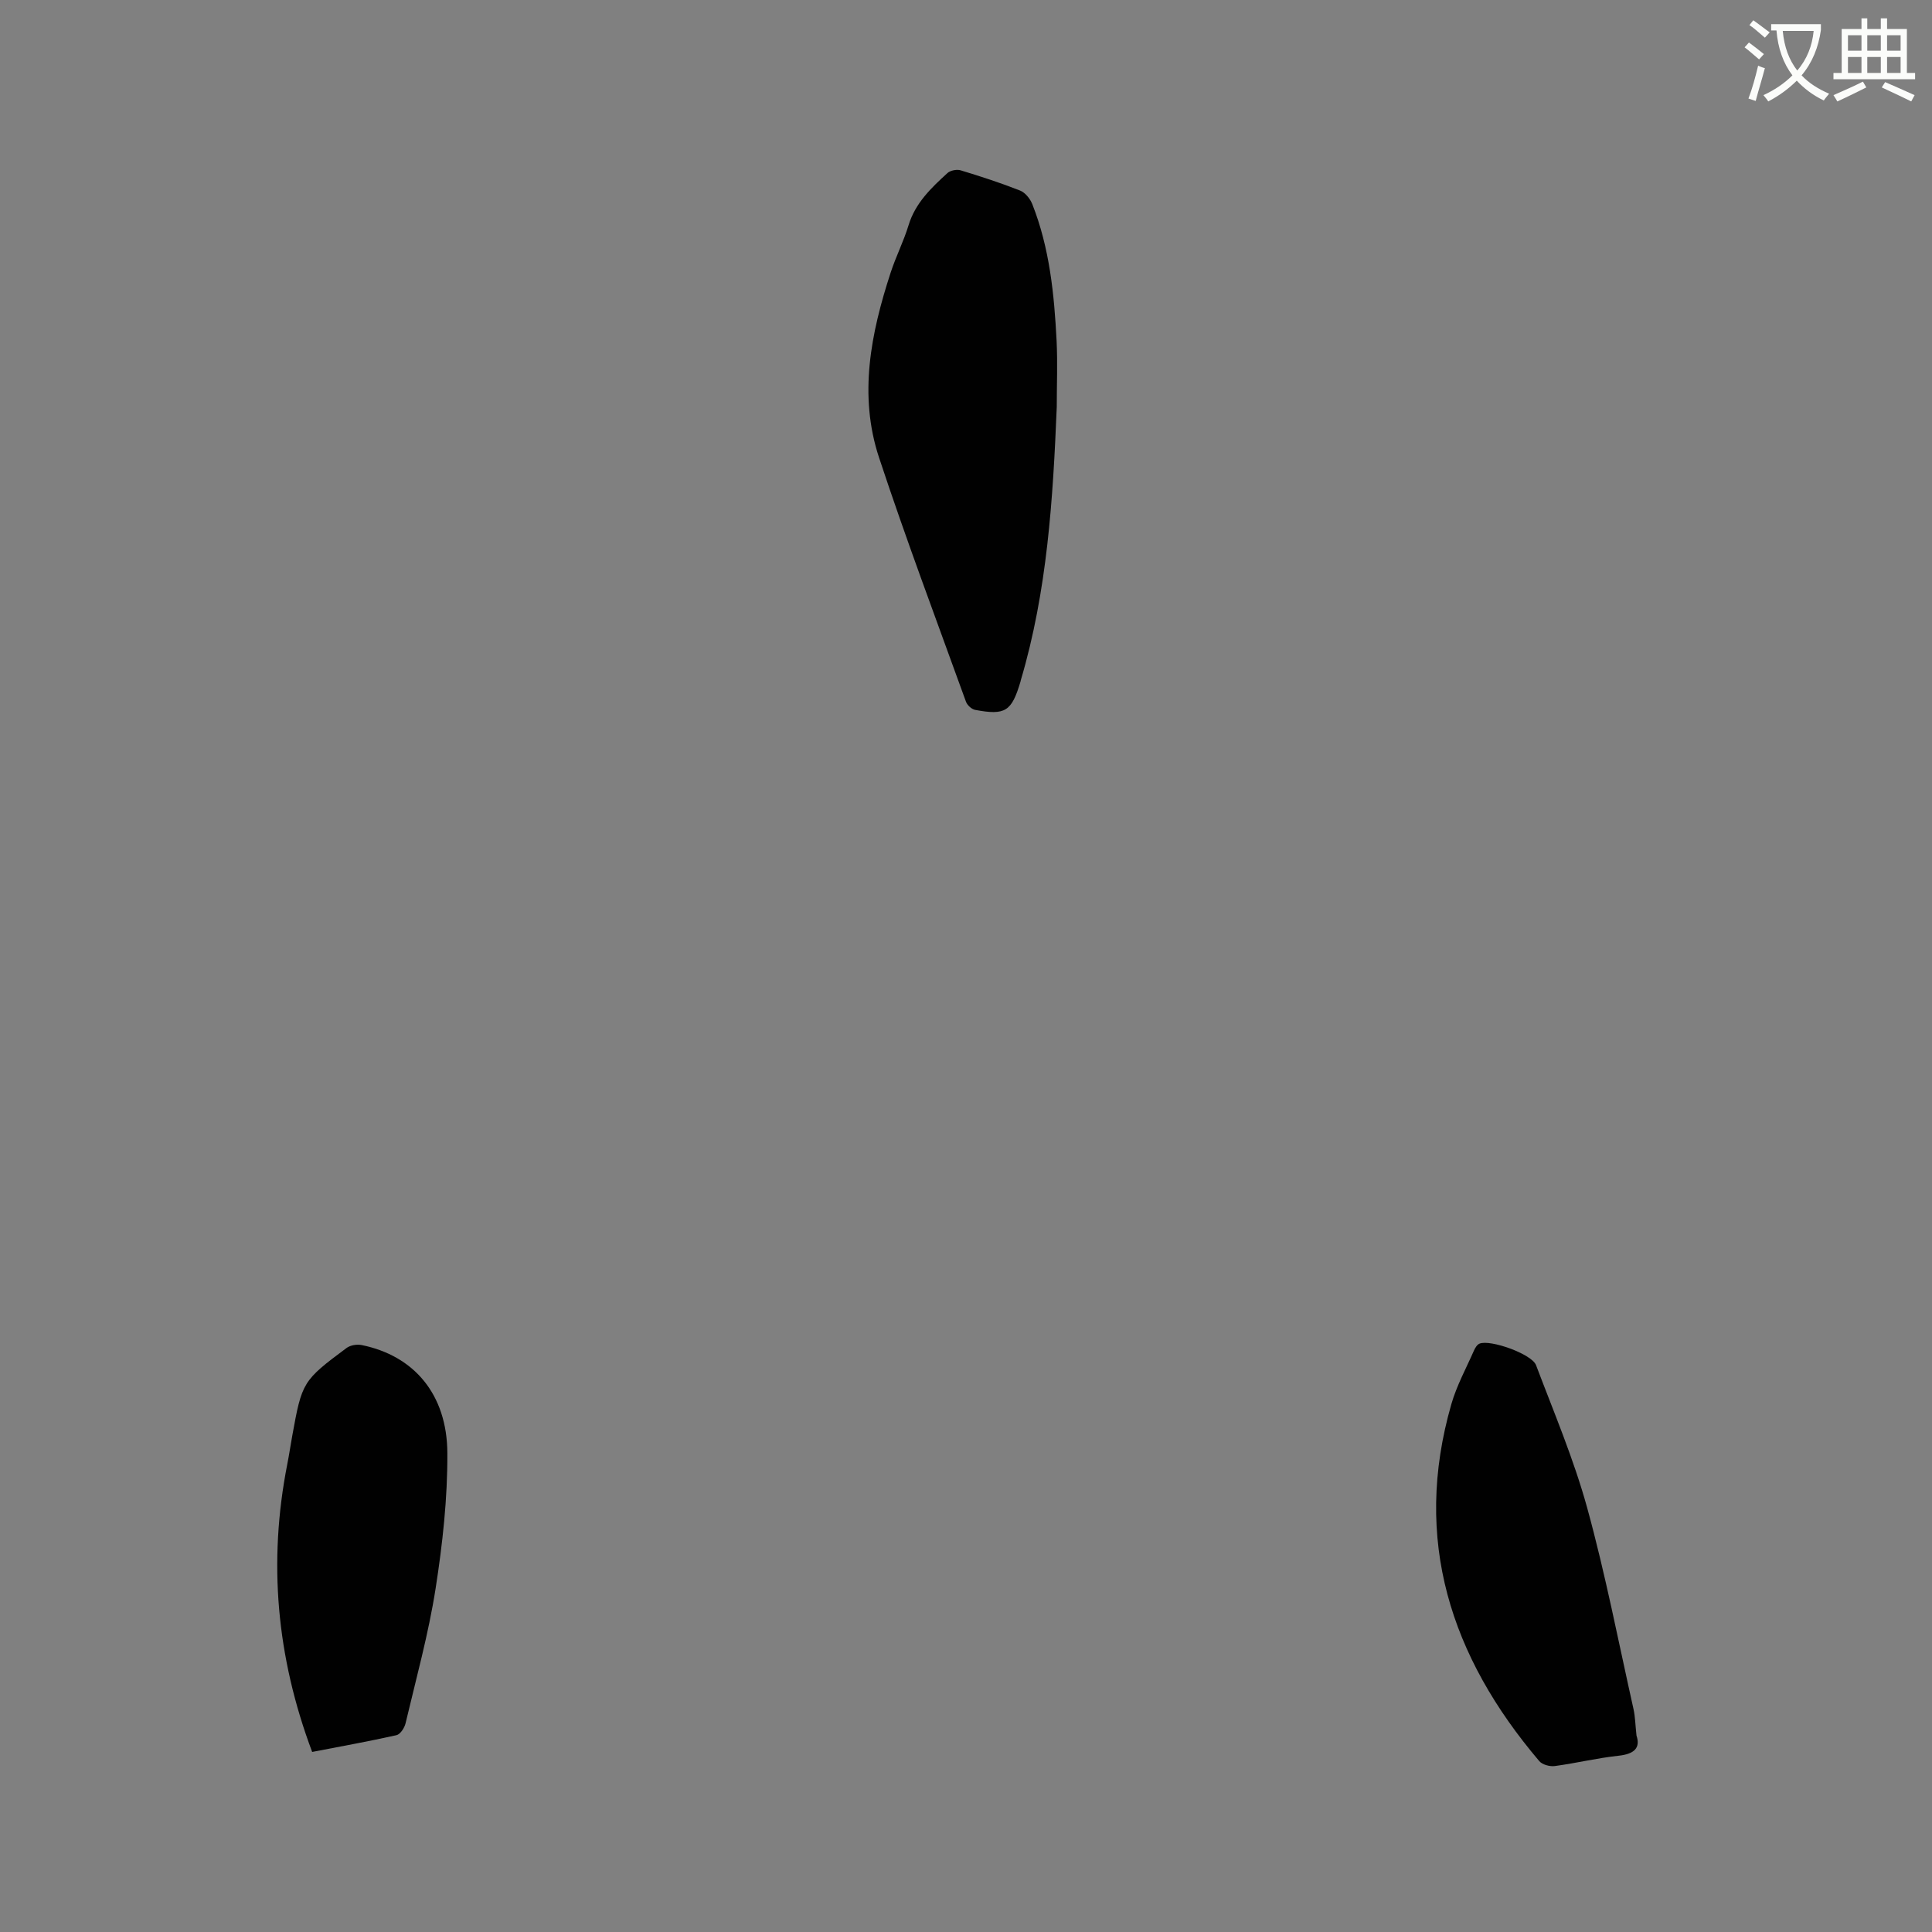 <svg enable-background="new 0 0 400 400" viewBox="0 0 400 400" xmlns="http://www.w3.org/2000/svg"><rect x="0" y="0" width="400" height="400" fill="#808080" stroke="none"/><path d="m362.1 8.8c1.1.8 2.1 1.6 3.1 2.4l-1 1.1c-1.3-1.1-2.3-2-3-2.5zm1.9 4.8c.5.2.9.4 1.4.5-.6 2.3-1.3 4.5-1.9 6.8l-1.5-.5c.8-2.1 1.4-4.3 2-6.8zm-1-9.4c1.3.9 2.4 1.8 3.4 2.5l-1 1.1c-1.4-1.2-2.4-2.1-3.2-2.6zm3.7 2.2v-1.4h10.3v1.2c-.5 3.6-1.8 6.8-4 9.4 1.5 1.6 3.4 2.8 5.7 3.8-.3.4-.7.8-1.1 1.4-2.3-1.1-4.1-2.5-5.6-4.1-1.6 1.6-3.6 3.1-5.9 4.3-.3-.5-.7-.9-1-1.3 2.4-1.1 4.4-2.5 6-4.1-1.9-2.5-3-5.6-3.3-9.3h-1.1zm8.8 0h-6.4c.3 3.3 1.3 6 3 8.2 2-2.3 3.1-5.1 3.4-8.2z" fill="#fbfcfa"/><path d="m385.3 3.8h1.3v2.2h2.8v-2.2h1.3v2.2h4.1v9.1h1.7v1.3h-16.9v-1.3h1.7v-9.1h4.1v-2.2zm.4 13.1.7 1.2c-1.8.9-3.8 1.9-6 2.9-.2-.4-.5-.8-.8-1.3 2.3-1 4.3-1.9 6.1-2.8zm-3.1-6.4h2.8v-3.2h-2.8zm0 4.6h2.8v-3.3h-2.8zm4-4.6h2.8v-3.2h-2.8zm0 4.6h2.8v-3.3h-2.8zm3.7 1.9c2.1.9 4.1 1.8 6.1 2.7l-.7 1.3c-2.2-1.1-4.2-2-6.1-2.9zm3.2-9.7h-2.8v3.2h2.8zm-2.8 7.8h2.8v-3.3h-2.8z" fill="#fbfcfa"/><g fill="#010101"><path d="m218.79 84.28c-.78 19.07-1.97 38.09-7.44 56.54-.03.1-.04.21-.07.31-1.84 6.17-3.12 7.02-9.4 5.84-.73-.14-1.63-.98-1.89-1.7-6.08-16.81-12.38-33.55-17.99-50.52-4.28-12.93-1.7-25.77 2.41-38.34 1.08-3.31 2.69-6.46 3.7-9.79 1.41-4.61 4.69-7.72 8.05-10.79.6-.55 1.92-.81 2.72-.57 4.15 1.26 8.28 2.6 12.31 4.19 1.07.42 2.1 1.7 2.54 2.83 3.59 9.09 4.54 18.69 5.03 28.33.22 4.55.03 9.11.03 13.67z"/><path d="m338.82 359.34c.85 2.54-.44 3.82-3.75 4.17-4.41.47-8.76 1.54-13.16 2.13-1.03.14-2.59-.28-3.22-1.02-18.35-21.6-26.29-45.84-18.2-73.92 1.1-3.83 3.07-7.42 4.68-11.09.24-.54.64-1.21 1.14-1.42 2.2-.93 10.84 2.14 11.71 4.45 3.7 9.78 7.81 19.46 10.58 29.51 3.78 13.75 6.49 27.8 9.61 41.74.34 1.55.36 3.16.61 5.45z"/><path d="m64.63 362.72c-7.4-19.7-9.12-39.37-5.16-59.53.39-1.97.68-3.96 1.04-5.94 2.01-11.12 2.16-11.41 11.25-18.17.78-.58 2.15-.8 3.12-.6 10.8 2.19 17.68 10.16 17.74 22.35.05 9.37-.99 18.82-2.44 28.1-1.47 9.38-4.02 18.59-6.21 27.85-.22.95-1.09 2.29-1.88 2.47-5.76 1.29-11.58 2.33-17.46 3.47z"/></g></svg>
